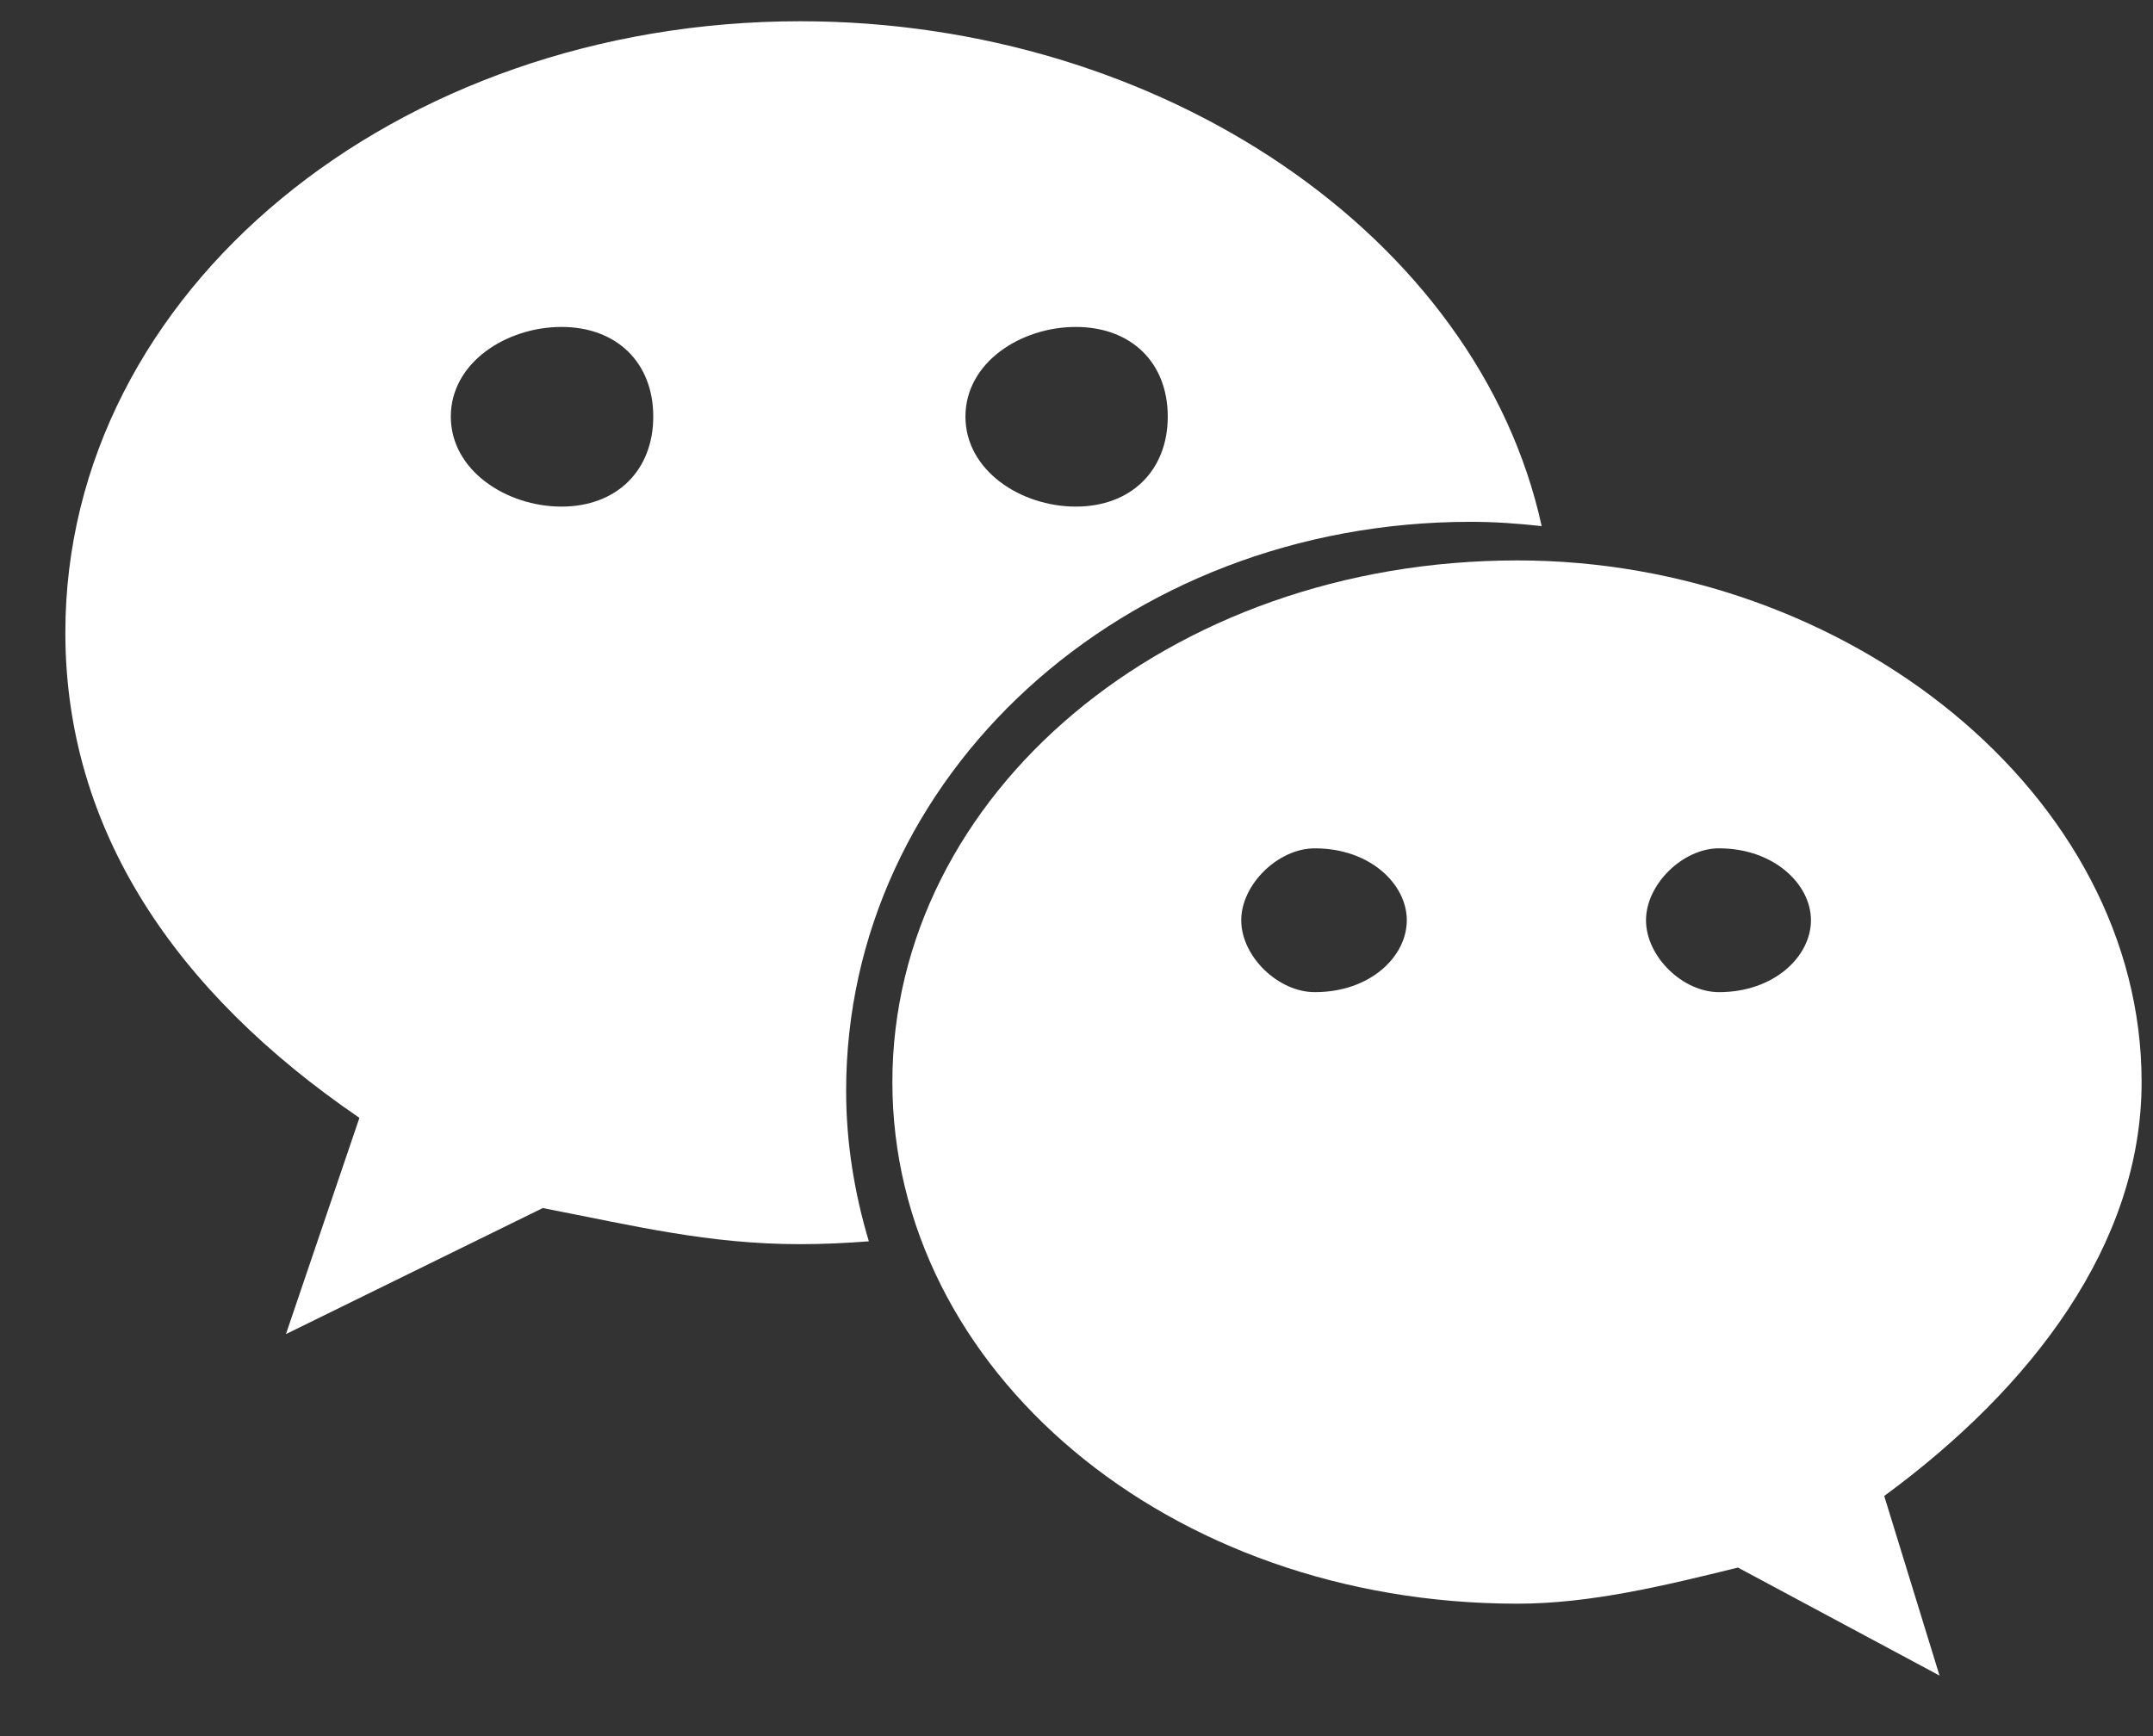 <?xml version="1.0" encoding="UTF-8"?>
<svg width="31px" height="25px" viewBox="0 0 31 25" version="1.1" xmlns="http://www.w3.org/2000/svg" xmlns:xlink="http://www.w3.org/1999/xlink">
    <rect x="0" y="0" width="31" height="25" fill="#333333" stroke="none"/>
    <!-- Generator: Sketch 44.1 (41455) - http://www.bohemiancoding.com/sketch -->
    <title>微信 (1)</title>
    <desc>Created with Sketch.</desc>
    <defs></defs>
    <g id="Welcome" stroke="none" stroke-width="1" fill="none" fill-rule="evenodd">
        <g id="Desktop-Copy-3" transform="translate(-1190, -761)" fill="#FFFFFF">
            <g id="Group-2" transform="translate(1184, 662)">
                <g id="微信-(1)" transform="translate(6.911, 99.274)">
                    <path d="M20.269,7.24 C20.612,7.24 20.95,7.265 21.287,7.302 C20.372,3.131 15.814,0.032 10.611,0.032 C4.795,0.032 0.03,3.911 0.03,8.835 C0.03,11.678 1.615,14.013 4.264,15.823 L3.206,18.937 L6.904,17.122 C8.229,17.379 9.29,17.642 10.611,17.642 C10.943,17.642 11.272,17.626 11.599,17.601 C11.392,16.909 11.272,16.184 11.272,15.432 C11.272,10.91 15.242,7.24 20.269,7.24 Z M14.579,4.434 C15.375,4.434 15.903,4.946 15.903,5.725 C15.903,6.501 15.375,7.021 14.579,7.021 C13.786,7.021 12.99,6.501 12.99,5.725 C12.99,4.946 13.786,4.434 14.579,4.434 Z M7.174,7.021 C6.381,7.021 5.58,6.501 5.58,5.725 C5.58,4.946 6.381,4.434 7.174,4.434 C7.967,4.434 8.495,4.946 8.495,5.725 C8.495,6.501 7.967,7.021 7.174,7.021 L7.174,7.021 Z" id="Fill-1"></path>
                    <path d="M29.925,15.308 C29.925,11.169 25.692,7.796 20.938,7.796 C15.903,7.796 11.938,11.169 11.938,15.308 C11.938,19.453 15.903,22.819 20.938,22.819 C21.991,22.819 23.055,22.559 24.113,22.299 L27.015,23.854 L26.219,21.268 C28.343,19.709 29.925,17.642 29.925,15.308 Z M18.02,14.013 C17.493,14.013 16.961,13.5 16.961,12.977 C16.961,12.461 17.493,11.942 18.02,11.942 C18.82,11.942 19.345,12.461 19.345,12.977 C19.345,13.5 18.82,14.013 18.02,14.013 Z M23.84,14.013 C23.317,14.013 22.789,13.5 22.789,12.977 C22.789,12.461 23.317,11.942 23.84,11.942 C24.633,11.942 25.164,12.461 25.164,12.977 C25.164,13.5 24.633,14.013 23.84,14.013 L23.84,14.013 Z" id="Fill-2"></path>
                </g>
            </g>
        </g>
    </g>
</svg>